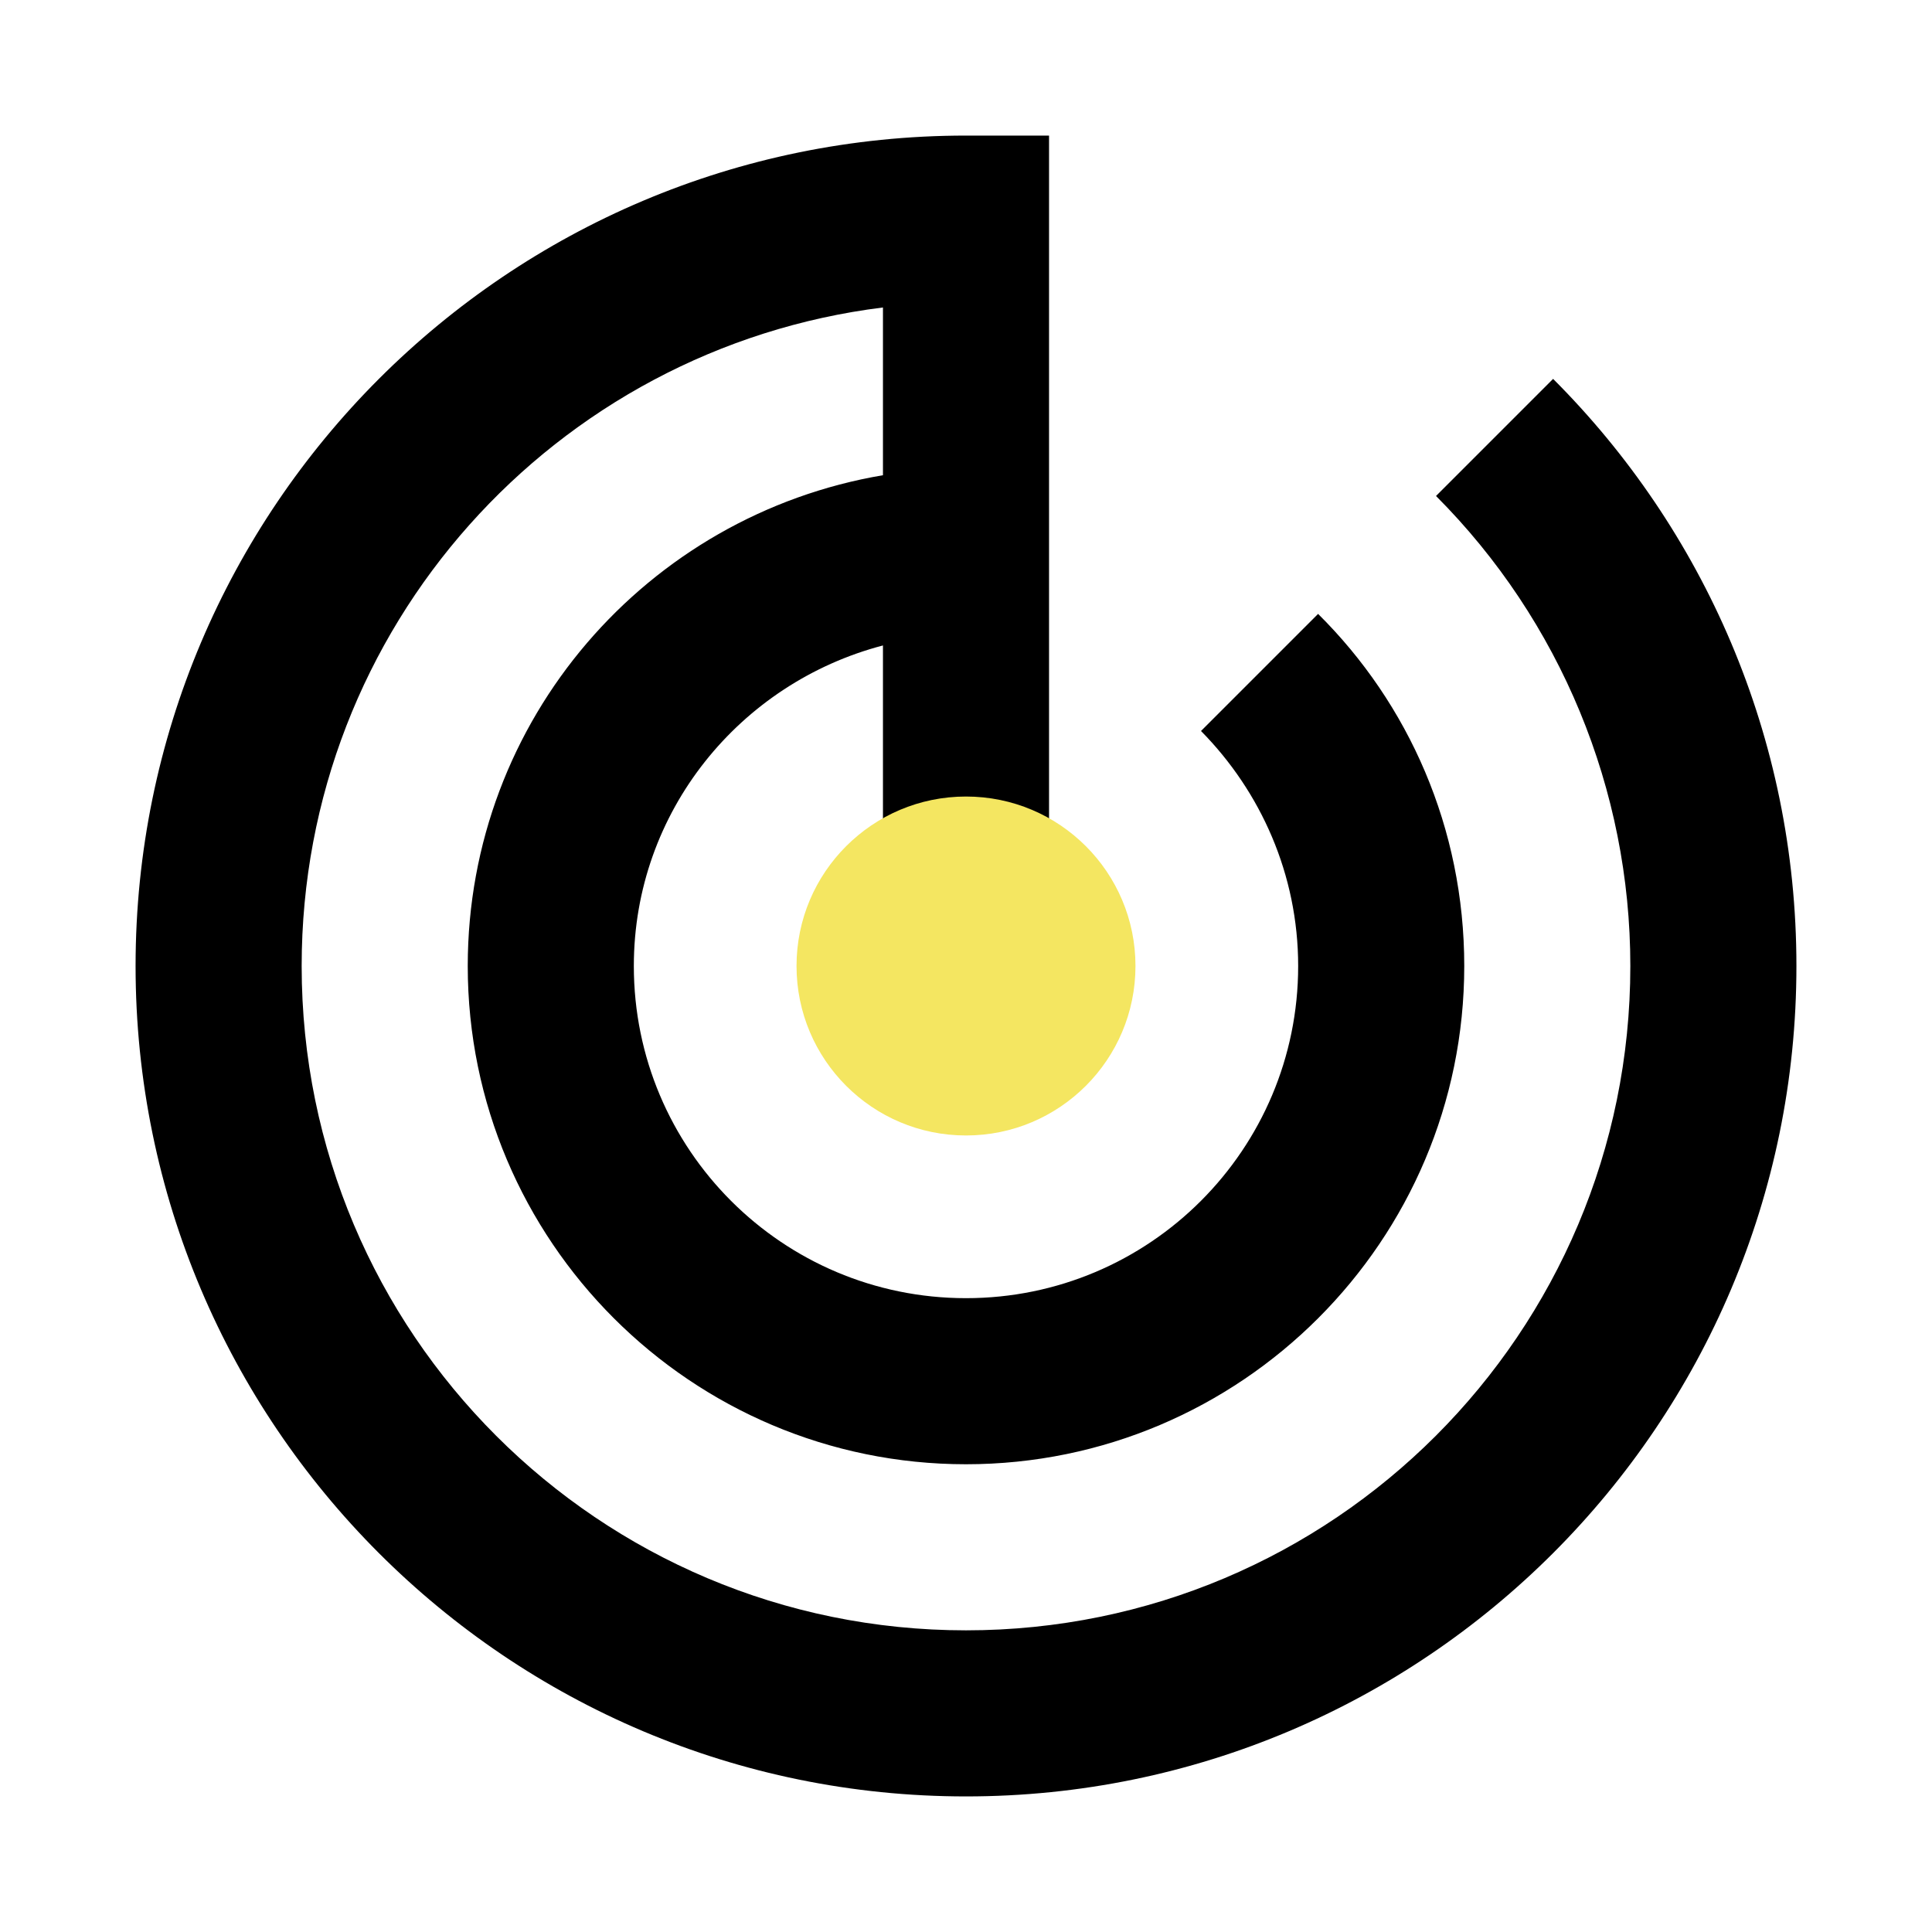 <svg width="114" height="114" viewBox="0 0 114 114" fill="none" xmlns="http://www.w3.org/2000/svg">
<g filter="url(#filter0_d)">
<path d="M91.643 19.357L84.734 26.266C92.077 33.628 96.201 43.602 96.2 54C96.2 75.658 78.658 93.2 57 93.2C35.342 93.2 17.8 75.658 17.8 54C17.8 34.008 32.745 17.544 52.1 15.143V25.041C38.184 27.393 27.6 39.447 27.6 54C27.6 70.219 40.781 83.4 57 83.4C73.219 83.4 86.4 70.219 86.4 54C86.4 45.866 83.117 38.516 77.776 33.224L70.867 40.133C74.395 43.71 76.6 48.61 76.6 54C76.6 64.829 67.829 73.6 57 73.6C46.171 73.6 37.4 64.829 37.4 54C37.4 44.886 43.672 37.291 52.1 35.086V45.572C49.16 47.287 47.2 50.374 47.2 54C47.2 59.39 51.61 63.8 57 63.8C62.39 63.8 66.8 59.39 66.8 54C66.8 50.374 64.84 47.238 61.9 45.572V5H57C29.952 5 8 26.952 8 54C8 81.048 29.952 103 57 103C84.048 103 106 81.048 106 54C106 40.476 100.512 28.226 91.643 19.357Z" fill="black"/>
<circle cx="57" cy="54" r="10" fill="#F4E661"/>
</g>
<defs>
<filter id="filter0_d" x="0" y="0" width="114" height="114" filterUnits="userSpaceOnUse" color-interpolation-filters="sRGB">
<feFlood flood-opacity="0" result="BackgroundImageFix"/>
<feColorMatrix in="SourceAlpha" type="matrix" values="0 0 0 0 0 0 0 0 0 0 0 0 0 0 0 0 0 0 127 0"/>
<feOffset dy="3"/>
<feGaussianBlur stdDeviation="4"/>
<feColorMatrix type="matrix" values="0 0 0 0 0 0 0 0 0 0 0 0 0 0 0 0 0 0 0.35 0"/>
<feBlend mode="normal" in2="BackgroundImageFix" result="effect1_dropShadow"/>
<feBlend mode="normal" in="SourceGraphic" in2="effect1_dropShadow" result="shape"/>
</filter>
</defs>
</svg>

